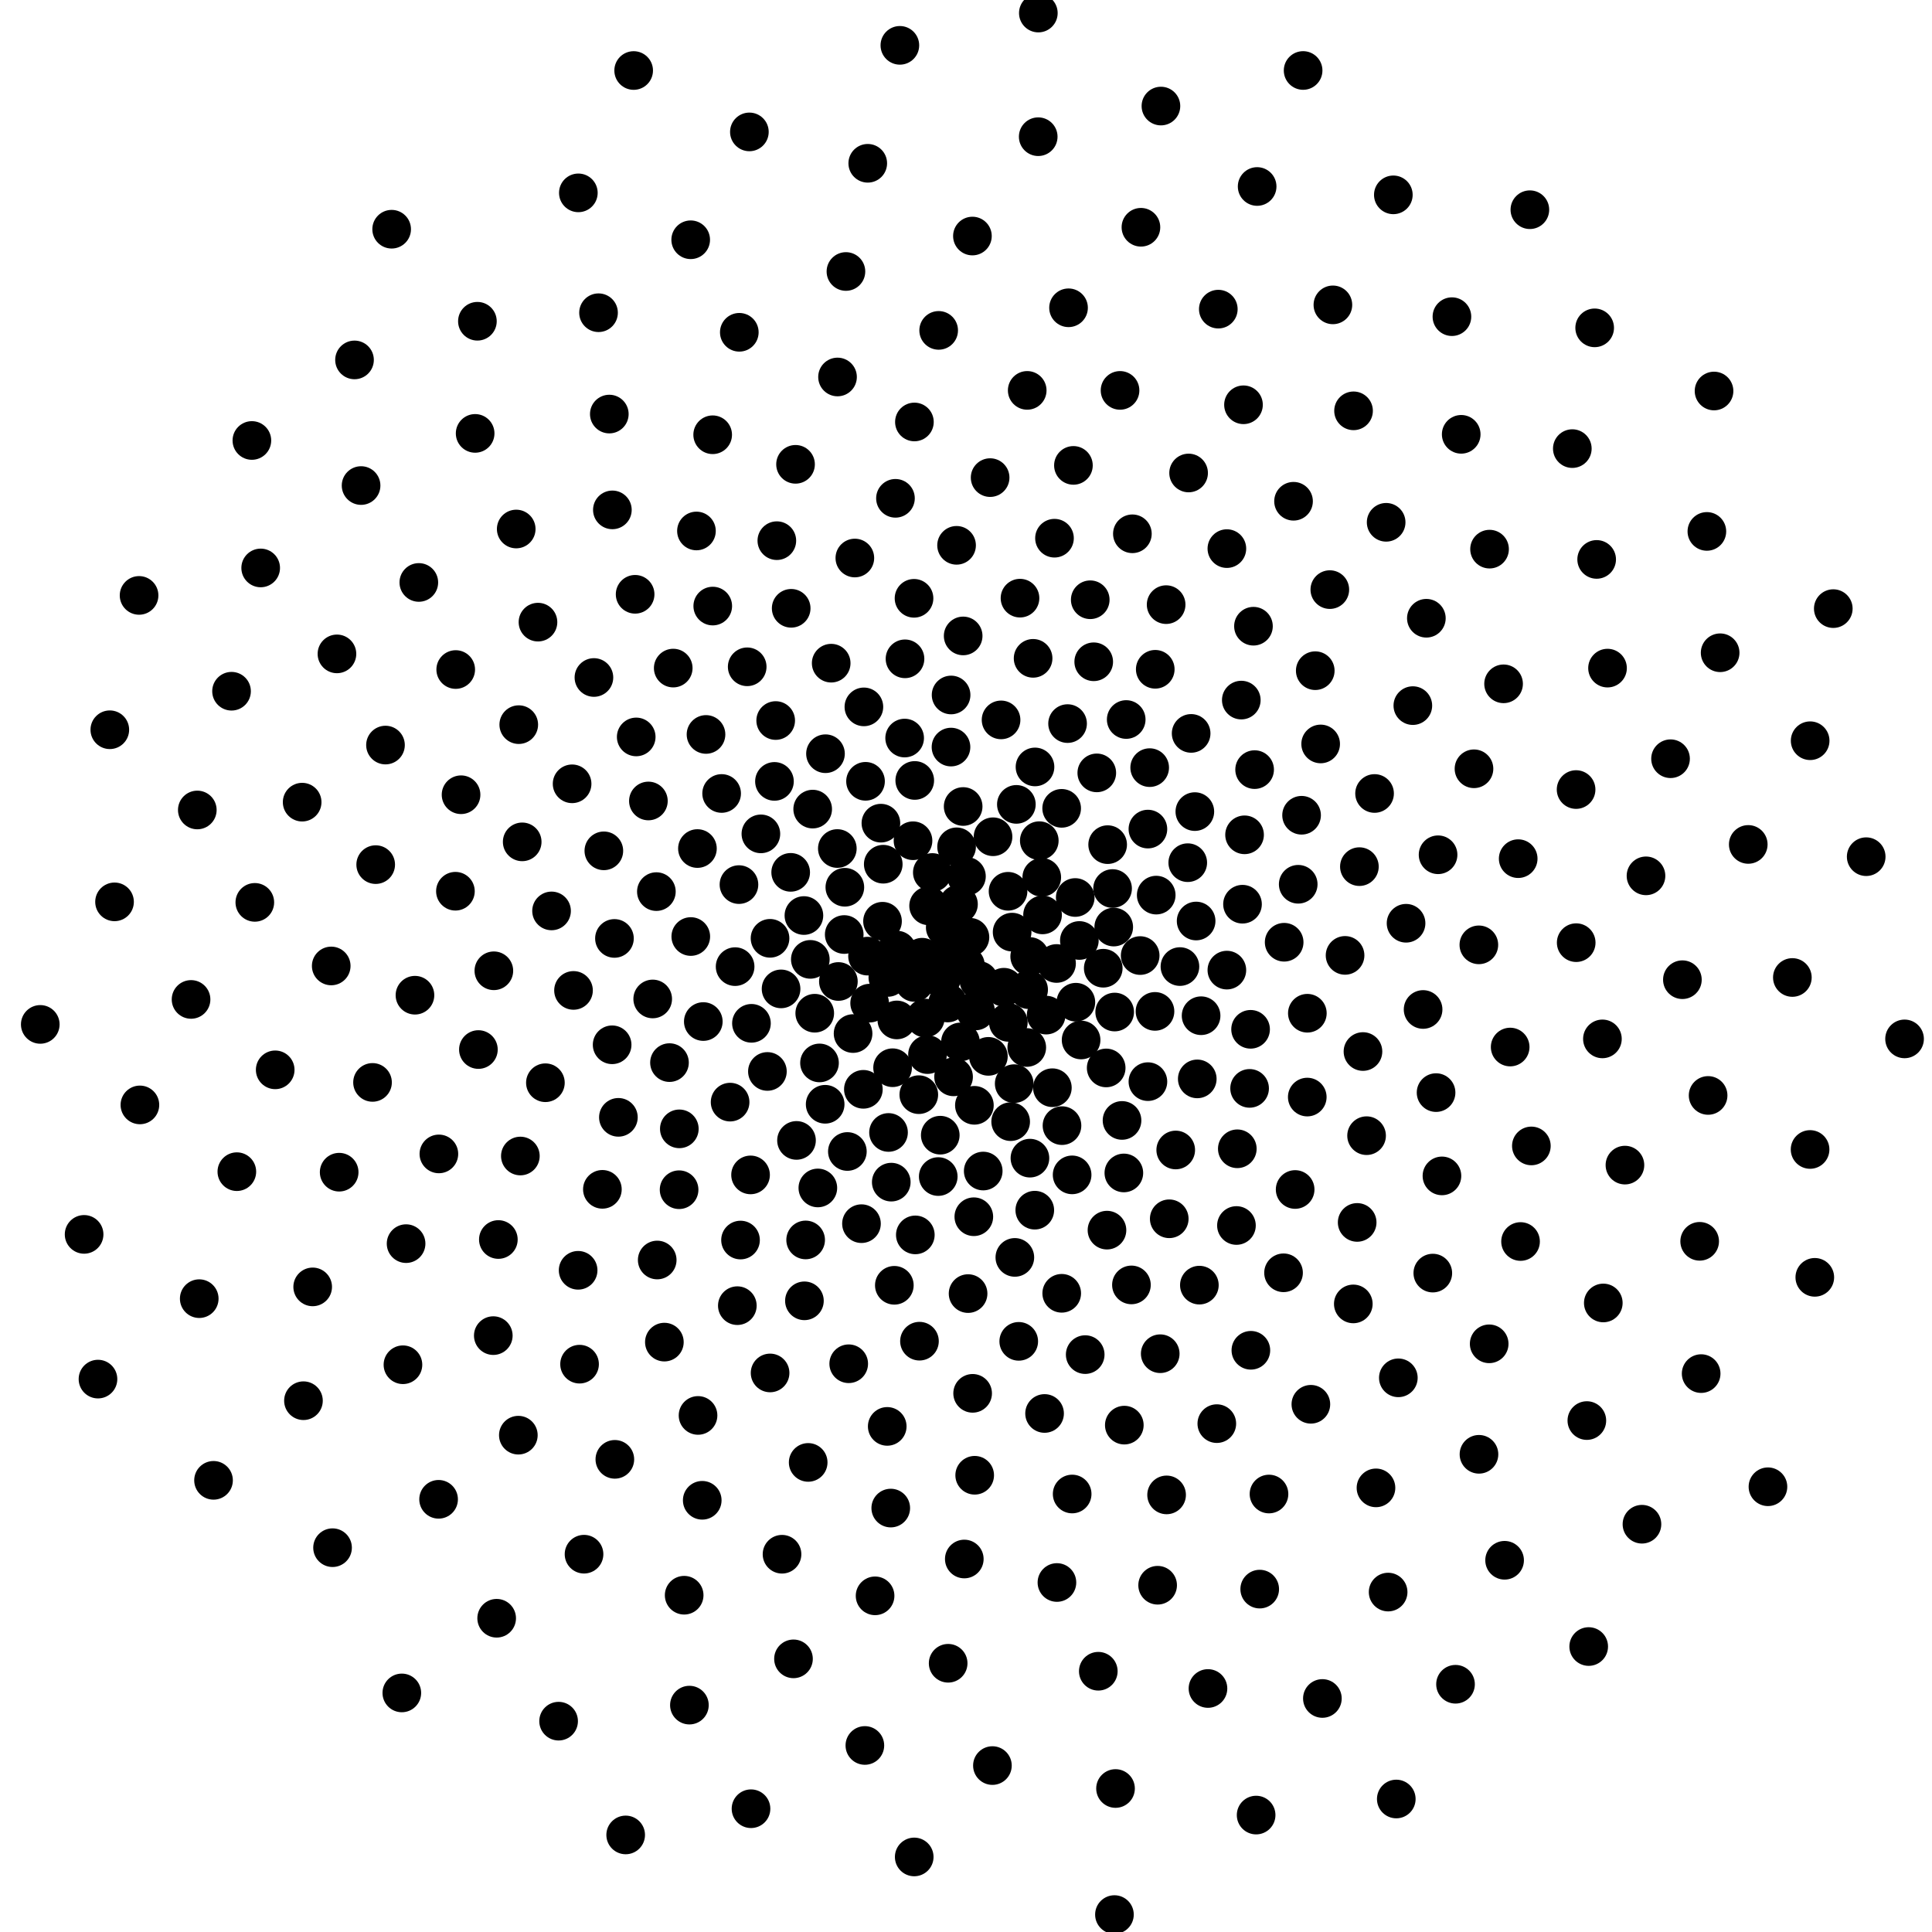 <svg class="cartesian" width="200" height="200"><circle cx="99.944" cy="99.927" r="2" style="fill: black; stroke: none"></circle><circle cx="101.336" cy="101.501" r="2" style="fill: black; stroke: none"></circle><circle cx="98.128" cy="98.355" r="2" style="fill: black; stroke: none"></circle><circle cx="97.464" cy="101.279" r="2" style="fill: black; stroke: none"></circle><circle cx="100.409" cy="97.025" r="2" style="fill: black; stroke: none"></circle><circle cx="98.103" cy="103.829" r="2" style="fill: black; stroke: none"></circle><circle cx="103.921" cy="102.198" r="2" style="fill: black; stroke: none"></circle><circle cx="97.851" cy="96.008" r="2" style="fill: black; stroke: none"></circle><circle cx="95.46" cy="99.091" r="2" style="fill: black; stroke: none"></circle><circle cx="100.989" cy="104.653" r="2" style="fill: black; stroke: none"></circle><circle cx="94.66" cy="101.701" r="2" style="fill: black; stroke: none"></circle><circle cx="104.775" cy="96.493" r="2" style="fill: black; stroke: none"></circle><circle cx="99.222" cy="93.602" r="2" style="fill: black; stroke: none"></circle><circle cx="106.593" cy="99.015" r="2" style="fill: black; stroke: none"></circle><circle cx="95.788" cy="105.39" r="2" style="fill: black; stroke: none"></circle><circle cx="106.483" cy="102.449" r="2" style="fill: black; stroke: none"></circle><circle cx="104.384" cy="105.836" r="2" style="fill: black; stroke: none"></circle><circle cx="96.129" cy="93.771" r="2" style="fill: black; stroke: none"></circle><circle cx="92.852" cy="98.354" r="2" style="fill: black; stroke: none"></circle><circle cx="99.427" cy="107.86" r="2" style="fill: black; stroke: none"></circle><circle cx="91.909" cy="101.184" r="2" style="fill: black; stroke: none"></circle><circle cx="104.353" cy="92.265" r="2" style="fill: black; stroke: none"></circle><circle cx="92.838" cy="105.583" r="2" style="fill: black; stroke: none"></circle><circle cx="100.047" cy="90.719" r="2" style="fill: black; stroke: none"></circle><circle cx="109.373" cy="99.74" r="2" style="fill: black; stroke: none"></circle><circle cx="107.925" cy="94.71" r="2" style="fill: black; stroke: none"></circle><circle cx="102.318" cy="109.354" r="2" style="fill: black; stroke: none"></circle><circle cx="108.297" cy="105.083" r="2" style="fill: black; stroke: none"></circle><circle cx="91.358" cy="95.367" r="2" style="fill: black; stroke: none"></circle><circle cx="96.014" cy="109.171" r="2" style="fill: black; stroke: none"></circle><circle cx="89.807" cy="98.978" r="2" style="fill: black; stroke: none"></circle><circle cx="96.514" cy="90.32" r="2" style="fill: black; stroke: none"></circle><circle cx="106.291" cy="108.435" r="2" style="fill: black; stroke: none"></circle><circle cx="90.025" cy="103.845" r="2" style="fill: black; stroke: none"></circle><circle cx="98.714" cy="111.475" r="2" style="fill: black; stroke: none"></circle><circle cx="111.374" cy="103.749" r="2" style="fill: black; stroke: none"></circle><circle cx="111.735" cy="97.358" r="2" style="fill: black; stroke: none"></circle><circle cx="107.843" cy="90.822" r="2" style="fill: black; stroke: none"></circle><circle cx="99.026" cy="87.663" r="2" style="fill: black; stroke: none"></circle><circle cx="92.401" cy="110.531" r="2" style="fill: black; stroke: none"></circle><circle cx="87.394" cy="96.742" r="2" style="fill: black; stroke: none"></circle><circle cx="104.99" cy="112.178" r="2" style="fill: black; stroke: none"></circle><circle cx="86.79" cy="101.603" r="2" style="fill: black; stroke: none"></circle><circle cx="111.308" cy="92.909" r="2" style="fill: black; stroke: none"></circle><circle cx="91.434" cy="89.463" r="2" style="fill: black; stroke: none"></circle><circle cx="88.31" cy="106.993" r="2" style="fill: black; stroke: none"></circle><circle cx="102.799" cy="86.621" r="2" style="fill: black; stroke: none"></circle><circle cx="94.515" cy="87.033" r="2" style="fill: black; stroke: none"></circle><circle cx="111.915" cy="107.659" r="2" style="fill: black; stroke: none"></circle><circle cx="95.114" cy="113.32" r="2" style="fill: black; stroke: none"></circle><circle cx="114.208" cy="100.23" r="2" style="fill: black; stroke: none"></circle><circle cx="100.869" cy="114.422" r="2" style="fill: black; stroke: none"></circle><circle cx="87.458" cy="91.849" r="2" style="fill: black; stroke: none"></circle><circle cx="107.587" cy="87.026" r="2" style="fill: black; stroke: none"></circle><circle cx="108.941" cy="112.6" r="2" style="fill: black; stroke: none"></circle><circle cx="115.294" cy="95.969" r="2" style="fill: black; stroke: none"></circle><circle cx="115.392" cy="104.766" r="2" style="fill: black; stroke: none"></circle><circle cx="83.884" cy="99.314" r="2" style="fill: black; stroke: none"></circle><circle cx="84.342" cy="104.888" r="2" style="fill: black; stroke: none"></circle><circle cx="99.706" cy="83.489" r="2" style="fill: black; stroke: none"></circle><circle cx="89.376" cy="112.766" r="2" style="fill: black; stroke: none"></circle><circle cx="104.624" cy="116.113" r="2" style="fill: black; stroke: none"></circle><circle cx="115.174" cy="91.98" r="2" style="fill: black; stroke: none"></circle><circle cx="91.191" cy="85.214" r="2" style="fill: black; stroke: none"></circle><circle cx="105.214" cy="83.269" r="2" style="fill: black; stroke: none"></circle><circle cx="83.221" cy="94.776" r="2" style="fill: black; stroke: none"></circle><circle cx="97.336" cy="117.514" r="2" style="fill: black; stroke: none"></circle><circle cx="114.512" cy="110.552" r="2" style="fill: black; stroke: none"></circle><circle cx="86.68" cy="87.839" r="2" style="fill: black; stroke: none"></circle><circle cx="118.031" cy="98.919" r="2" style="fill: black; stroke: none"></circle><circle cx="84.835" cy="110.034" r="2" style="fill: black; stroke: none"></circle><circle cx="91.98" cy="117.232" r="2" style="fill: black; stroke: none"></circle><circle cx="109.903" cy="83.679" r="2" style="fill: black; stroke: none"></circle><circle cx="109.937" cy="116.525" r="2" style="fill: black; stroke: none"></circle><circle cx="80.856" cy="102.37" r="2" style="fill: black; stroke: none"></circle><circle cx="114.664" cy="87.437" r="2" style="fill: black; stroke: none"></circle><circle cx="94.695" cy="80.792" r="2" style="fill: black; stroke: none"></circle><circle cx="119.565" cy="104.699" r="2" style="fill: black; stroke: none"></circle><circle cx="85.421" cy="114.314" r="2" style="fill: black; stroke: none"></circle><circle cx="79.714" cy="97.134" r="2" style="fill: black; stroke: none"></circle><circle cx="81.851" cy="90.306" r="2" style="fill: black; stroke: none"></circle><circle cx="106.618" cy="119.892" r="2" style="fill: black; stroke: none"></circle><circle cx="119.692" cy="92.662" r="2" style="fill: black; stroke: none"></circle><circle cx="101.783" cy="121.226" r="2" style="fill: black; stroke: none"></circle><circle cx="89.599" cy="80.881" r="2" style="fill: black; stroke: none"></circle><circle cx="107.143" cy="79.393" r="2" style="fill: black; stroke: none"></circle><circle cx="97.127" cy="121.797" r="2" style="fill: black; stroke: none"></circle><circle cx="122.147" cy="100.059" r="2" style="fill: black; stroke: none"></circle><circle cx="118.832" cy="111.971" r="2" style="fill: black; stroke: none"></circle><circle cx="84.129" cy="83.758" r="2" style="fill: black; stroke: none"></circle><circle cx="98.447" cy="77.337" r="2" style="fill: black; stroke: none"></circle><circle cx="116.152" cy="115.987" r="2" style="fill: black; stroke: none"></circle><circle cx="87.72" cy="119.202" r="2" style="fill: black; stroke: none"></circle><circle cx="77.79" cy="105.934" r="2" style="fill: black; stroke: none"></circle><circle cx="79.442" cy="110.916" r="2" style="fill: black; stroke: none"></circle><circle cx="118.831" cy="85.827" r="2" style="fill: black; stroke: none"></circle><circle cx="92.264" cy="122.375" r="2" style="fill: black; stroke: none"></circle><circle cx="76.099" cy="100.065" r="2" style="fill: black; stroke: none"></circle><circle cx="113.539" cy="80.008" r="2" style="fill: black; stroke: none"></circle><circle cx="110.986" cy="121.622" r="2" style="fill: black; stroke: none"></circle><circle cx="123.823" cy="95.343" r="2" style="fill: black; stroke: none"></circle><circle cx="93.649" cy="76.403" r="2" style="fill: black; stroke: none"></circle><circle cx="124.337" cy="105.147" r="2" style="fill: black; stroke: none"></circle><circle cx="76.497" cy="91.573" r="2" style="fill: black; stroke: none"></circle><circle cx="82.454" cy="118.055" r="2" style="fill: black; stroke: none"></circle><circle cx="78.767" cy="86.322" r="2" style="fill: black; stroke: none"></circle><circle cx="122.956" cy="89.304" r="2" style="fill: black; stroke: none"></circle><circle cx="103.63" cy="74.523" r="2" style="fill: black; stroke: none"></circle><circle cx="100.81" cy="125.956" r="2" style="fill: black; stroke: none"></circle><circle cx="107.121" cy="125.277" r="2" style="fill: black; stroke: none"></circle><circle cx="85.454" cy="78.024" r="2" style="fill: black; stroke: none"></circle><circle cx="123.941" cy="111.687" r="2" style="fill: black; stroke: none"></circle><circle cx="116.341" cy="121.423" r="2" style="fill: black; stroke: none"></circle><circle cx="127.005" cy="100.426" r="2" style="fill: black; stroke: none"></circle><circle cx="110.515" cy="74.906" r="2" style="fill: black; stroke: none"></circle><circle cx="80.172" cy="80.89" r="2" style="fill: black; stroke: none"></circle><circle cx="84.663" cy="122.976" r="2" style="fill: black; stroke: none"></circle><circle cx="72.806" cy="105.75" r="2" style="fill: black; stroke: none"></circle><circle cx="119.015" cy="79.465" r="2" style="fill: black; stroke: none"></circle><circle cx="98.457" cy="71.944" r="2" style="fill: black; stroke: none"></circle><circle cx="75.581" cy="114.092" r="2" style="fill: black; stroke: none"></circle><circle cx="94.754" cy="127.836" r="2" style="fill: black; stroke: none"></circle><circle cx="123.69" cy="84.017" r="2" style="fill: black; stroke: none"></circle><circle cx="71.51" cy="96.949" r="2" style="fill: black; stroke: none"></circle><circle cx="89.18" cy="126.674" r="2" style="fill: black; stroke: none"></circle><circle cx="89.43" cy="73.176" r="2" style="fill: black; stroke: none"></circle><circle cx="121.711" cy="119.046" r="2" style="fill: black; stroke: none"></circle><circle cx="128.624" cy="93.603" r="2" style="fill: black; stroke: none"></circle><circle cx="129.46" cy="106.554" r="2" style="fill: black; stroke: none"></circle><circle cx="72.198" cy="87.841" r="2" style="fill: black; stroke: none"></circle><circle cx="116.585" cy="74.484" r="2" style="fill: black; stroke: none"></circle><circle cx="105.057" cy="130.166" r="2" style="fill: black; stroke: none"></circle><circle cx="74.703" cy="82.14" r="2" style="fill: black; stroke: none"></circle><circle cx="114.594" cy="127.344" r="2" style="fill: black; stroke: none"></circle><circle cx="77.698" cy="121.626" r="2" style="fill: black; stroke: none"></circle><circle cx="128.837" cy="86.42" r="2" style="fill: black; stroke: none"></circle><circle cx="129.358" cy="112.669" r="2" style="fill: black; stroke: none"></circle><circle cx="80.299" cy="74.59" r="2" style="fill: black; stroke: none"></circle><circle cx="69.305" cy="110.001" r="2" style="fill: black; stroke: none"></circle><circle cx="93.686" cy="68.201" r="2" style="fill: black; stroke: none"></circle><circle cx="106.947" cy="68.151" r="2" style="fill: black; stroke: none"></circle><circle cx="67.568" cy="103.412" r="2" style="fill: black; stroke: none"></circle><circle cx="83.4" cy="128.358" r="2" style="fill: black; stroke: none"></circle><circle cx="67.948" cy="92.299" r="2" style="fill: black; stroke: none"></circle><circle cx="132.936" cy="97.541" r="2" style="fill: black; stroke: none"></circle><circle cx="123.307" cy="75.922" r="2" style="fill: black; stroke: none"></circle><circle cx="121.04" cy="126.168" r="2" style="fill: black; stroke: none"></circle><circle cx="128.086" cy="118.922" r="2" style="fill: black; stroke: none"></circle><circle cx="92.582" cy="133.054" r="2" style="fill: black; stroke: none"></circle><circle cx="100.216" cy="133.912" r="2" style="fill: black; stroke: none"></circle><circle cx="70.324" cy="116.858" r="2" style="fill: black; stroke: none"></circle><circle cx="113.222" cy="68.507" r="2" style="fill: black; stroke: none"></circle><circle cx="99.707" cy="65.831" r="2" style="fill: black; stroke: none"></circle><circle cx="86.045" cy="68.652" r="2" style="fill: black; stroke: none"></circle><circle cx="109.909" cy="133.882" r="2" style="fill: black; stroke: none"></circle><circle cx="134.391" cy="91.539" r="2" style="fill: black; stroke: none"></circle><circle cx="135.337" cy="104.89" r="2" style="fill: black; stroke: none"></circle><circle cx="73.086" cy="76.03" r="2" style="fill: black; stroke: none"></circle><circle cx="129.878" cy="79.67" r="2" style="fill: black; stroke: none"></circle><circle cx="119.592" cy="69.285" r="2" style="fill: black; stroke: none"></circle><circle cx="63.608" cy="97.146" r="2" style="fill: black; stroke: none"></circle><circle cx="76.659" cy="128.369" r="2" style="fill: black; stroke: none"></circle><circle cx="67.122" cy="82.917" r="2" style="fill: black; stroke: none"></circle><circle cx="117.126" cy="133.014" r="2" style="fill: black; stroke: none"></circle><circle cx="63.368" cy="108.156" r="2" style="fill: black; stroke: none"></circle><circle cx="70.3" cy="123.159" r="2" style="fill: black; stroke: none"></circle><circle cx="135.328" cy="113.568" r="2" style="fill: black; stroke: none"></circle><circle cx="134.739" cy="84.395" r="2" style="fill: black; stroke: none"></circle><circle cx="77.35" cy="69.027" r="2" style="fill: black; stroke: none"></circle><circle cx="94.62" cy="61.937" r="2" style="fill: black; stroke: none"></circle><circle cx="83.274" cy="134.661" r="2" style="fill: black; stroke: none"></circle><circle cx="105.591" cy="61.921" r="2" style="fill: black; stroke: none"></circle><circle cx="127.997" cy="126.863" r="2" style="fill: black; stroke: none"></circle><circle cx="95.183" cy="138.839" r="2" style="fill: black; stroke: none"></circle><circle cx="105.46" cy="138.856" r="2" style="fill: black; stroke: none"></circle><circle cx="64.016" cy="115.667" r="2" style="fill: black; stroke: none"></circle><circle cx="139.241" cy="98.902" r="2" style="fill: black; stroke: none"></circle><circle cx="62.51" cy="88.078" r="2" style="fill: black; stroke: none"></circle><circle cx="128.499" cy="72.473" r="2" style="fill: black; stroke: none"></circle><circle cx="112.862" cy="62.086" r="2" style="fill: black; stroke: none"></circle><circle cx="59.37" cy="102.528" r="2" style="fill: black; stroke: none"></circle><circle cx="124.158" cy="133.037" r="2" style="fill: black; stroke: none"></circle><circle cx="134.073" cy="123.136" r="2" style="fill: black; stroke: none"></circle><circle cx="81.903" cy="62.972" r="2" style="fill: black; stroke: none"></circle><circle cx="65.861" cy="76.287" r="2" style="fill: black; stroke: none"></circle><circle cx="140.724" cy="89.714" r="2" style="fill: black; stroke: none"></circle><circle cx="141.094" cy="108.854" r="2" style="fill: black; stroke: none"></circle><circle cx="112.34" cy="140.228" r="2" style="fill: black; stroke: none"></circle><circle cx="76.329" cy="135.162" r="2" style="fill: black; stroke: none"></circle><circle cx="120.718" cy="62.592" r="2" style="fill: black; stroke: none"></circle><circle cx="87.859" cy="141.175" r="2" style="fill: black; stroke: none"></circle><circle cx="69.693" cy="69.16" r="2" style="fill: black; stroke: none"></circle><circle cx="57.097" cy="94.298" r="2" style="fill: black; stroke: none"></circle><circle cx="136.714" cy="77.013" r="2" style="fill: black; stroke: none"></circle><circle cx="99.024" cy="56.452" r="2" style="fill: black; stroke: none"></circle><circle cx="88.494" cy="57.766" r="2" style="fill: black; stroke: none"></circle><circle cx="68.035" cy="130.435" r="2" style="fill: black; stroke: none"></circle><circle cx="62.359" cy="123.12" r="2" style="fill: black; stroke: none"></circle><circle cx="100.687" cy="144.238" r="2" style="fill: black; stroke: none"></circle><circle cx="120.107" cy="140.136" r="2" style="fill: black; stroke: none"></circle><circle cx="59.224" cy="81.14" r="2" style="fill: black; stroke: none"></circle><circle cx="141.468" cy="117.565" r="2" style="fill: black; stroke: none"></circle><circle cx="56.46" cy="112.084" r="2" style="fill: black; stroke: none"></circle><circle cx="109.161" cy="55.714" r="2" style="fill: black; stroke: none"></circle><circle cx="73.784" cy="62.74" r="2" style="fill: black; stroke: none"></circle><circle cx="132.872" cy="131.759" r="2" style="fill: black; stroke: none"></circle><circle cx="145.555" cy="95.575" r="2" style="fill: black; stroke: none"></circle><circle cx="142.295" cy="82.141" r="2" style="fill: black; stroke: none"></circle><circle cx="129.758" cy="64.825" r="2" style="fill: black; stroke: none"></circle><circle cx="79.72" cy="142.127" r="2" style="fill: black; stroke: none"></circle><circle cx="108.134" cy="146.322" r="2" style="fill: black; stroke: none"></circle><circle cx="136.155" cy="69.429" r="2" style="fill: black; stroke: none"></circle><circle cx="147.319" cy="104.501" r="2" style="fill: black; stroke: none"></circle><circle cx="54.058" cy="87.149" r="2" style="fill: black; stroke: none"></circle><circle cx="117.224" cy="55.258" r="2" style="fill: black; stroke: none"></circle><circle cx="80.418" cy="55.97" r="2" style="fill: black; stroke: none"></circle><circle cx="91.846" cy="147.66" r="2" style="fill: black; stroke: none"></circle><circle cx="140.494" cy="126.545" r="2" style="fill: black; stroke: none"></circle><circle cx="61.483" cy="70.134" r="2" style="fill: black; stroke: none"></circle><circle cx="51.124" cy="100.495" r="2" style="fill: black; stroke: none"></circle><circle cx="92.698" cy="51.586" r="2" style="fill: black; stroke: none"></circle><circle cx="129.49" cy="139.782" r="2" style="fill: black; stroke: none"></circle><circle cx="68.776" cy="138.935" r="2" style="fill: black; stroke: none"></circle><circle cx="53.868" cy="119.67" r="2" style="fill: black; stroke: none"></circle><circle cx="148.869" cy="88.485" r="2" style="fill: black; stroke: none"></circle><circle cx="116.389" cy="147.529" r="2" style="fill: black; stroke: none"></circle><circle cx="148.662" cy="113.106" r="2" style="fill: black; stroke: none"></circle><circle cx="102.498" cy="49.442" r="2" style="fill: black; stroke: none"></circle><circle cx="127.006" cy="56.792" r="2" style="fill: black; stroke: none"></circle><circle cx="59.848" cy="131.501" r="2" style="fill: black; stroke: none"></circle><circle cx="49.524" cy="108.648" r="2" style="fill: black; stroke: none"></circle><circle cx="65.748" cy="61.522" r="2" style="fill: black; stroke: none"></circle><circle cx="53.702" cy="75.015" r="2" style="fill: black; stroke: none"></circle><circle cx="100.9" cy="152.719" r="2" style="fill: black; stroke: none"></circle><circle cx="72.097" cy="54.966" r="2" style="fill: black; stroke: none"></circle><circle cx="111.121" cy="48.178" r="2" style="fill: black; stroke: none"></circle><circle cx="153.091" cy="97.81" r="2" style="fill: black; stroke: none"></circle><circle cx="140.094" cy="134.981" r="2" style="fill: black; stroke: none"></circle><circle cx="47.145" cy="92.26" r="2" style="fill: black; stroke: none"></circle><circle cx="146.257" cy="73.045" r="2" style="fill: black; stroke: none"></circle><circle cx="149.27" cy="121.728" r="2" style="fill: black; stroke: none"></circle><circle cx="83.663" cy="151.389" r="2" style="fill: black; stroke: none"></circle><circle cx="125.964" cy="147.374" r="2" style="fill: black; stroke: none"></circle><circle cx="72.261" cy="146.525" r="2" style="fill: black; stroke: none"></circle><circle cx="137.663" cy="61.036" r="2" style="fill: black; stroke: none"></circle><circle cx="82.354" cy="48.067" r="2" style="fill: black; stroke: none"></circle><circle cx="47.728" cy="82.271" r="2" style="fill: black; stroke: none"></circle><circle cx="110.99" cy="154.659" r="2" style="fill: black; stroke: none"></circle><circle cx="123.044" cy="48.963" r="2" style="fill: black; stroke: none"></circle><circle cx="51.59" cy="128.314" r="2" style="fill: black; stroke: none"></circle><circle cx="152.587" cy="79.584" r="2" style="fill: black; stroke: none"></circle><circle cx="94.66" cy="43.682" r="2" style="fill: black; stroke: none"></circle><circle cx="92.211" cy="156.115" r="2" style="fill: black; stroke: none"></circle><circle cx="55.692" cy="64.404" r="2" style="fill: black; stroke: none"></circle><circle cx="156.333" cy="108.389" r="2" style="fill: black; stroke: none"></circle><circle cx="42.957" cy="103.024" r="2" style="fill: black; stroke: none"></circle><circle cx="59.996" cy="141.218" r="2" style="fill: black; stroke: none"></circle><circle cx="135.701" cy="145.371" r="2" style="fill: black; stroke: none"></circle><circle cx="148.324" cy="131.79" r="2" style="fill: black; stroke: none"></circle><circle cx="45.433" cy="119.453" r="2" style="fill: black; stroke: none"></circle><circle cx="157.163" cy="88.888" r="2" style="fill: black; stroke: none"></circle><circle cx="120.766" cy="154.752" r="2" style="fill: black; stroke: none"></circle><circle cx="133.907" cy="51.89" r="2" style="fill: black; stroke: none"></circle><circle cx="147.657" cy="64.001" r="2" style="fill: black; stroke: none"></circle><circle cx="63.393" cy="52.783" r="2" style="fill: black; stroke: none"></circle><circle cx="106.337" cy="40.413" r="2" style="fill: black; stroke: none"></circle><circle cx="73.776" cy="45.006" r="2" style="fill: black; stroke: none"></circle><circle cx="47.176" cy="69.31" r="2" style="fill: black; stroke: none"></circle><circle cx="99.824" cy="161.388" r="2" style="fill: black; stroke: none"></circle><circle cx="158.527" cy="118.626" r="2" style="fill: black; stroke: none"></circle><circle cx="72.696" cy="155.31" r="2" style="fill: black; stroke: none"></circle><circle cx="115.947" cy="40.414" r="2" style="fill: black; stroke: none"></circle><circle cx="144.756" cy="142.632" r="2" style="fill: black; stroke: none"></circle><circle cx="38.892" cy="89.505" r="2" style="fill: black; stroke: none"></circle><circle cx="51.066" cy="138.263" r="2" style="fill: black; stroke: none"></circle><circle cx="86.701" cy="39.025" r="2" style="fill: black; stroke: none"></circle><circle cx="38.564" cy="112.051" r="2" style="fill: black; stroke: none"></circle><circle cx="63.649" cy="151.071" r="2" style="fill: black; stroke: none"></circle><circle cx="155.65" cy="70.789" r="2" style="fill: black; stroke: none"></circle><circle cx="131.366" cy="154.661" r="2" style="fill: black; stroke: none"></circle><circle cx="163.168" cy="97.584" r="2" style="fill: black; stroke: none"></circle><circle cx="143.494" cy="54.069" r="2" style="fill: black; stroke: none"></circle><circle cx="80.955" cy="160.894" r="2" style="fill: black; stroke: none"></circle><circle cx="157.407" cy="128.521" r="2" style="fill: black; stroke: none"></circle><circle cx="39.906" cy="77.129" r="2" style="fill: black; stroke: none"></circle><circle cx="109.413" cy="163.82" r="2" style="fill: black; stroke: none"></circle><circle cx="42.038" cy="128.741" r="2" style="fill: black; stroke: none"></circle><circle cx="128.726" cy="41.903" r="2" style="fill: black; stroke: none"></circle><circle cx="53.439" cy="54.763" r="2" style="fill: black; stroke: none"></circle><circle cx="34.288" cy="99.995" r="2" style="fill: black; stroke: none"></circle><circle cx="163.157" cy="81.734" r="2" style="fill: black; stroke: none"></circle><circle cx="97.171" cy="34.202" r="2" style="fill: black; stroke: none"></circle><circle cx="90.588" cy="165.2" r="2" style="fill: black; stroke: none"></circle><circle cx="165.882" cy="107.546" r="2" style="fill: black; stroke: none"></circle><circle cx="154.16" cy="139.112" r="2" style="fill: black; stroke: none"></circle><circle cx="119.838" cy="164.103" r="2" style="fill: black; stroke: none"></circle><circle cx="53.659" cy="148.569" r="2" style="fill: black; stroke: none"></circle><circle cx="63.076" cy="42.864" r="2" style="fill: black; stroke: none"></circle><circle cx="35.111" cy="121.345" r="2" style="fill: black; stroke: none"></circle><circle cx="142.441" cy="154.024" r="2" style="fill: black; stroke: none"></circle><circle cx="110.615" cy="31.862" r="2" style="fill: black; stroke: none"></circle><circle cx="43.357" cy="60.295" r="2" style="fill: black; stroke: none"></circle><circle cx="154.198" cy="56.847" r="2" style="fill: black; stroke: none"></circle><circle cx="76.533" cy="34.399" r="2" style="fill: black; stroke: none"></circle><circle cx="140.119" cy="42.529" r="2" style="fill: black; stroke: none"></circle><circle cx="31.279" cy="83.039" r="2" style="fill: black; stroke: none"></circle><circle cx="170.393" cy="90.667" r="2" style="fill: black; stroke: none"></circle><circle cx="168.213" cy="120.612" r="2" style="fill: black; stroke: none"></circle><circle cx="130.405" cy="164.504" r="2" style="fill: black; stroke: none"></circle><circle cx="70.825" cy="165.137" r="2" style="fill: black; stroke: none"></circle><circle cx="41.713" cy="141.278" r="2" style="fill: black; stroke: none"></circle><circle cx="98.153" cy="172.181" r="2" style="fill: black; stroke: none"></circle><circle cx="28.489" cy="110.749" r="2" style="fill: black; stroke: none"></circle><circle cx="60.459" cy="160.89" r="2" style="fill: black; stroke: none"></circle><circle cx="34.881" cy="67.69" r="2" style="fill: black; stroke: none"></circle><circle cx="126.119" cy="32.002" r="2" style="fill: black; stroke: none"></circle><circle cx="87.571" cy="28.105" r="2" style="fill: black; stroke: none"></circle><circle cx="166.411" cy="69.163" r="2" style="fill: black; stroke: none"></circle><circle cx="153.103" cy="150.549" r="2" style="fill: black; stroke: none"></circle><circle cx="82.142" cy="171.724" r="2" style="fill: black; stroke: none"></circle><circle cx="26.379" cy="93.413" r="2" style="fill: black; stroke: none"></circle><circle cx="174.161" cy="101.418" r="2" style="fill: black; stroke: none"></circle><circle cx="113.696" cy="173.006" r="2" style="fill: black; stroke: none"></circle><circle cx="165.973" cy="134.882" r="2" style="fill: black; stroke: none"></circle><circle cx="49.187" cy="44.865" r="2" style="fill: black; stroke: none"></circle><circle cx="151.264" cy="44.961" r="2" style="fill: black; stroke: none"></circle><circle cx="32.369" cy="133.219" r="2" style="fill: black; stroke: none"></circle><circle cx="100.665" cy="24.435" r="2" style="fill: black; stroke: none"></circle><circle cx="172.934" cy="78.543" r="2" style="fill: black; stroke: none"></circle><circle cx="61.96" cy="32.373" r="2" style="fill: black; stroke: none"></circle><circle cx="45.403" cy="155.208" r="2" style="fill: black; stroke: none"></circle><circle cx="165.286" cy="57.911" r="2" style="fill: black; stroke: none"></circle><circle cx="176.823" cy="113.4" r="2" style="fill: black; stroke: none"></circle><circle cx="143.699" cy="164.811" r="2" style="fill: black; stroke: none"></circle><circle cx="137.981" cy="31.56" r="2" style="fill: black; stroke: none"></circle><circle cx="24.518" cy="121.291" r="2" style="fill: black; stroke: none"></circle><circle cx="118.109" cy="23.527" r="2" style="fill: black; stroke: none"></circle><circle cx="125.049" cy="174.792" r="2" style="fill: black; stroke: none"></circle><circle cx="164.27" cy="147.057" r="2" style="fill: black; stroke: none"></circle><circle cx="37.379" cy="50.264" r="2" style="fill: black; stroke: none"></circle><circle cx="19.778" cy="103.461" r="2" style="fill: black; stroke: none"></circle><circle cx="71.501" cy="24.82" r="2" style="fill: black; stroke: none"></circle><circle cx="175.949" cy="128.501" r="2" style="fill: black; stroke: none"></circle><circle cx="23.969" cy="71.556" r="2" style="fill: black; stroke: none"></circle><circle cx="20.425" cy="83.848" r="2" style="fill: black; stroke: none"></circle><circle cx="89.531" cy="180.69" r="2" style="fill: black; stroke: none"></circle><circle cx="71.367" cy="176.513" r="2" style="fill: black; stroke: none"></circle><circle cx="180.979" cy="87.415" r="2" style="fill: black; stroke: none"></circle><circle cx="31.414" cy="145.001" r="2" style="fill: black; stroke: none"></circle><circle cx="162.766" cy="46.44" r="2" style="fill: black; stroke: none"></circle><circle cx="102.735" cy="182.771" r="2" style="fill: black; stroke: none"></circle><circle cx="155.756" cy="161.519" r="2" style="fill: black; stroke: none"></circle><circle cx="51.415" cy="167.521" r="2" style="fill: black; stroke: none"></circle><circle cx="89.83" cy="16.904" r="2" style="fill: black; stroke: none"></circle><circle cx="49.421" cy="33.256" r="2" style="fill: black; stroke: none"></circle><circle cx="26.986" cy="58.793" r="2" style="fill: black; stroke: none"></circle><circle cx="150.303" cy="32.781" r="2" style="fill: black; stroke: none"></circle><circle cx="136.893" cy="175.825" r="2" style="fill: black; stroke: none"></circle><circle cx="178.069" cy="67.573" r="2" style="fill: black; stroke: none"></circle><circle cx="185.545" cy="101.189" r="2" style="fill: black; stroke: none"></circle><circle cx="130.139" cy="19.306" r="2" style="fill: black; stroke: none"></circle><circle cx="107.476" cy="14.151" r="2" style="fill: black; stroke: none"></circle><circle cx="20.625" cy="134.437" r="2" style="fill: black; stroke: none"></circle><circle cx="115.479" cy="185.146" r="2" style="fill: black; stroke: none"></circle><circle cx="14.483" cy="114.38" r="2" style="fill: black; stroke: none"></circle><circle cx="176.103" cy="142.195" r="2" style="fill: black; stroke: none"></circle><circle cx="11.857" cy="93.36" r="2" style="fill: black; stroke: none"></circle><circle cx="57.827" cy="178.175" r="2" style="fill: black; stroke: none"></circle><circle cx="176.695" cy="55.012" r="2" style="fill: black; stroke: none"></circle><circle cx="34.426" cy="160.216" r="2" style="fill: black; stroke: none"></circle><circle cx="36.7" cy="37.258" r="2" style="fill: black; stroke: none"></circle><circle cx="77.576" cy="13.655" r="2" style="fill: black; stroke: none"></circle><circle cx="187.379" cy="118.993" r="2" style="fill: black; stroke: none"></circle><circle cx="59.871" cy="19.965" r="2" style="fill: black; stroke: none"></circle><circle cx="150.675" cy="174.353" r="2" style="fill: black; stroke: none"></circle><circle cx="77.744" cy="187.239" r="2" style="fill: black; stroke: none"></circle><circle cx="187.387" cy="76.68" r="2" style="fill: black; stroke: none"></circle><circle cx="169.975" cy="157.787" r="2" style="fill: black; stroke: none"></circle><circle cx="144.238" cy="20.171" r="2" style="fill: black; stroke: none"></circle><circle cx="120.179" cy="10.979" r="2" style="fill: black; stroke: none"></circle><circle cx="26.075" cy="45.598" r="2" style="fill: black; stroke: none"></circle><circle cx="11.368" cy="75.543" r="2" style="fill: black; stroke: none"></circle><circle cx="94.64" cy="192.23" r="2" style="fill: black; stroke: none"></circle><circle cx="165.08" cy="33.939" r="2" style="fill: black; stroke: none"></circle><circle cx="130.034" cy="187.896" r="2" style="fill: black; stroke: none"></circle><circle cx="187.868" cy="132.229" r="2" style="fill: black; stroke: none"></circle><circle cx="14.397" cy="61.637" r="2" style="fill: black; stroke: none"></circle><circle cx="193.188" cy="88.684" r="2" style="fill: black; stroke: none"></circle><circle cx="22.105" cy="153.244" r="2" style="fill: black; stroke: none"></circle><circle cx="41.597" cy="175.251" r="2" style="fill: black; stroke: none"></circle><circle cx="8.707" cy="127.783" r="2" style="fill: black; stroke: none"></circle><circle cx="164.462" cy="170.449" r="2" style="fill: black; stroke: none"></circle><circle cx="93.154" cy="4.694" r="2" style="fill: black; stroke: none"></circle><circle cx="4.169" cy="106.046" r="2" style="fill: black; stroke: none"></circle><circle cx="64.77" cy="189.952" r="2" style="fill: black; stroke: none"></circle><circle cx="40.544" cy="23.728" r="2" style="fill: black; stroke: none"></circle><circle cx="144.543" cy="186.232" r="2" style="fill: black; stroke: none"></circle><circle cx="189.782" cy="63.004" r="2" style="fill: black; stroke: none"></circle><circle cx="197.16" cy="107.546" r="2" style="fill: black; stroke: none"></circle><circle cx="158.372" cy="21.709" r="2" style="fill: black; stroke: none"></circle><circle cx="177.437" cy="40.477" r="2" style="fill: black; stroke: none"></circle><circle cx="65.597" cy="7.3" r="2" style="fill: black; stroke: none"></circle><circle cx="107.489" cy="1.352" r="2" style="fill: black; stroke: none"></circle><circle cx="183.018" cy="153.908" r="2" style="fill: black; stroke: none"></circle><circle cx="134.898" cy="7.297" r="2" style="fill: black; stroke: none"></circle><circle cx="115.367" cy="198.196" r="2" style="fill: black; stroke: none"></circle><circle cx="10.143" cy="142.764" r="2" style="fill: black; stroke: none"></circle></svg>